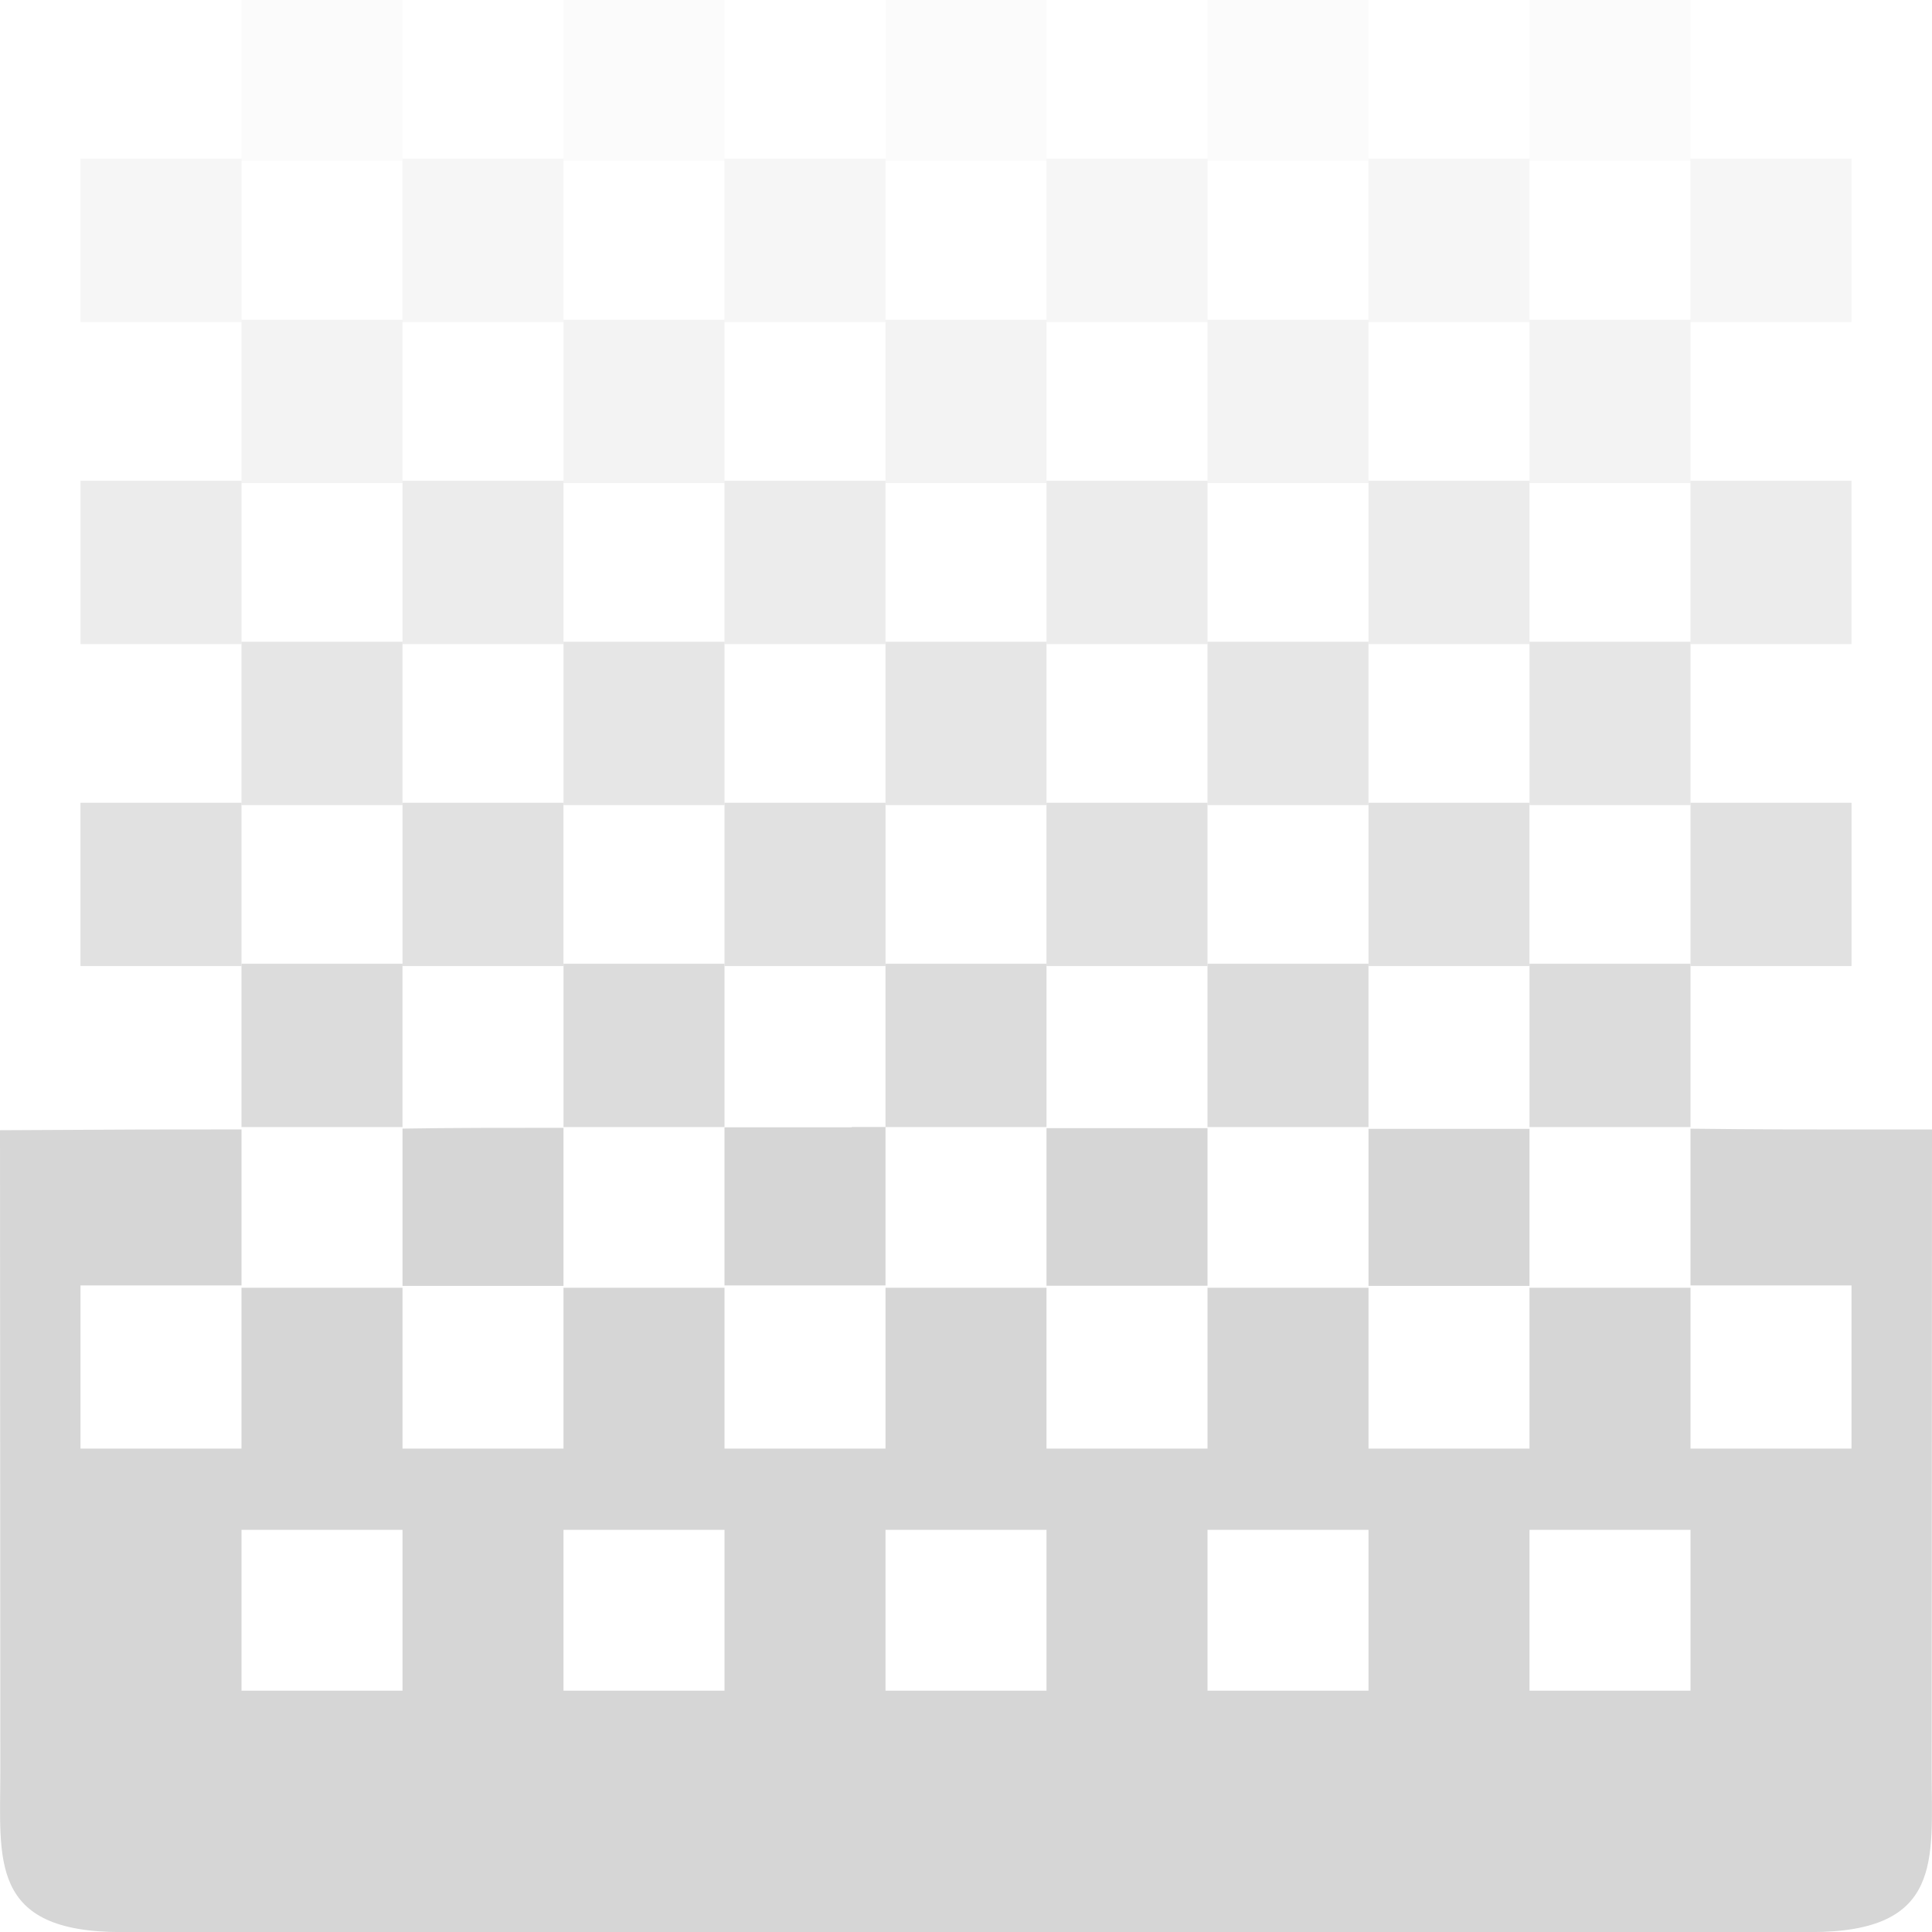 <?xml version="1.0" encoding="UTF-8" standalone="no"?>
<svg
   xmlns:dc="http://purl.org/dc/elements/1.1/"
   xmlns:cc="http://creativecommons.org/ns#"
   xmlns:rdf="http://www.w3.org/1999/02/22-rdf-syntax-ns#"
   xmlns:svg="http://www.w3.org/2000/svg"
   xmlns="http://www.w3.org/2000/svg"
   xmlns:sodipodi="http://sodipodi.sourceforge.net/DTD/sodipodi-0.dtd"
   xmlns:inkscape="http://www.inkscape.org/namespaces/inkscape"
   width="24"
   height="24"
   viewBox="0 0 24 24"
   id="svg30571"
   version="1.1"
   inkscape:version="0.91+devel r"
   sodipodi:docname="gimp-tool-gradient-24.svg"
   inkscape:export-filename="/home/klaus/Bilder/icons/gimp-icons/gimp-tool-gradient.png"
   inkscape:export-xdpi="90"
   inkscape:export-ydpi="90">
  <defs
     id="defs30573" />
  <sodipodi:namedview
     id="base"
     pagecolor="#ffffff"
     bordercolor="#666666"
     borderopacity="1"
     inkscape:pageopacity="0"
     inkscape:pageshadow="2"
     inkscape:zoom="32"
     inkscape:cx="8.523218"
     inkscape:cy="15.250409"
     inkscape:document-units="px"
     inkscape:current-layer="layer1"
     showgrid="true"
     units="px"
     inkscape:snap-page="true"
     inkscape:snap-bbox="true"
     inkscape:bbox-paths="true"
     inkscape:bbox-nodes="true"
     inkscape:snap-bbox-edge-midpoints="true"
     inkscape:snap-bbox-midpoints="true"
     inkscape:object-paths="true"
     inkscape:snap-intersection-paths="true"
     inkscape:object-nodes="true"
     inkscape:snap-smooth-nodes="true"
     inkscape:snap-midpoints="true"
     inkscape:snap-object-midpoints="true"
     inkscape:snap-center="true"
     inkscape:snap-text-baseline="true"
     showborder="false"
     inkscape:window-width="1920"
     inkscape:window-height="1016"
     inkscape:window-x="0"
     inkscape:window-y="27"
     inkscape:window-maximized="1"
     inkscape:snap-global="false"
     showguides="false"
     inkscape:guide-bbox="true">
    <sodipodi:guide
       position="9.879,20.232"
       orientation="0,1"
       id="guide3150"
       inkscape:locked="false" />
    <inkscape:grid
       type="xygrid"
       id="grid36" />
  </sodipodi:namedview>
  <g
     inkscape:label="Layer 1"
     inkscape:groupmode="layer"
     id="layer1"
     transform="translate(0,-1028.362)">
    <g
       id="g4766">
      <path
         sodipodi:nodetypes="sccccsccccccccccccccccccssccccccccccccccccccccccccccccccccccccccccccccccccccccccc"
         inkscape:connector-curvature="0"
         id="path2"
         d="m 10.58,1042.366 c -0.318,-10e-5 -1.06,0 -1.58,0 v 1.964 h 2 v -1.968 c -0.068,0 -0.353,0 -0.42,0 z M 13,1042.372 v 1.962 h 2 v -1.958 c -0.391,-7e-4 -1.63,0 -2,0 z m -6,0 c -0.757,0 -1.397,0 -2,0.01 v 1.954 h 2 z m 10,0.01 v 1.954 h 2 v -1.951 c -0.442,-9e-4 -1.524,0 -2,0 z m -14,0.01 c -1.228,0 -1.075,0 -3,0.01 l 0.004,7.963 c 4.8801e-4,1.095 -0.15,1.998 1.5,1.998 H 22.496 c 1.65,0 1.5,-0.902 1.5,-1.998 L 24,1042.393 c -1.941,0 -2.066,0 -3,-0.01 v 1.947 h 2 v 2.027 h -2 v -1.998 h -2 v 1.998 h -2 v -1.998 h -2 v 1.998 h -2 v -1.998 h -2 v 1.998 H 9 v -1.998 H 7 v 1.998 H 5 v -1.998 H 3 v 1.998 H 1 v -2.027 h 2 z m 0,4.974 h 2 v 1.998 H 3 Z m 4,0 h 2 v 1.998 H 7 Z m 4,0 h 2 v 1.998 h -2 z m 4,0 h 2 v 1.998 h -2 z m 4,0 h 2 v 1.998 h -2 z"
         style="fill:#d6d6d6;fill-opacity:1;stroke-width:1.222" />
      <rect
         y="1040.334"
         x="3"
         height="2.029"
         width="2"
         id="rect4403-51-2"
         style="opacity:0.85;fill:#d6d6d6;fill-opacity:1;stroke:none;stroke-width:0.921;stroke-miterlimit:4;stroke-dasharray:none;stroke-opacity:1;paint-order:stroke fill markers" />
      <rect
         y="1040.334"
         x="7"
         height="2.029"
         width="2"
         id="rect4403-51-2-8"
         style="opacity:0.85;fill:#d6d6d6;fill-opacity:1;stroke:none;stroke-width:0.921;stroke-miterlimit:4;stroke-dasharray:none;stroke-opacity:1;paint-order:stroke fill markers" />
      <rect
         y="1040.334"
         x="11"
         height="2.029"
         width="2"
         id="rect4403-51-2-1"
         style="opacity:0.85;fill:#d6d6d6;fill-opacity:1;stroke:none;stroke-width:0.921;stroke-miterlimit:4;stroke-dasharray:none;stroke-opacity:1;paint-order:stroke fill markers" />
      <rect
         y="1040.334"
         x="15"
         height="2.029"
         width="2"
         id="rect4403-51-2-8-0"
         style="opacity:0.85;fill:#d6d6d6;fill-opacity:1;stroke:none;stroke-width:0.921;stroke-miterlimit:4;stroke-dasharray:none;stroke-opacity:1;paint-order:stroke fill markers" />
      <rect
         y="1040.334"
         x="19"
         height="2.029"
         width="2"
         id="rect4403-51-2-8-0-7"
         style="opacity:0.85;fill:#d6d6d6;fill-opacity:1;stroke:none;stroke-width:0.921;stroke-miterlimit:4;stroke-dasharray:none;stroke-opacity:1;paint-order:stroke fill markers" />
      <rect
         y="1038.334"
         x="1"
         height="2.029"
         width="2"
         id="rect4403-51-2-9"
         style="opacity:0.75;fill:#d6d6d6;fill-opacity:1;stroke:none;stroke-width:0.921;stroke-miterlimit:4;stroke-dasharray:none;stroke-opacity:1;paint-order:stroke fill markers" />
      <rect
         y="1038.334"
         x="5"
         height="2.029"
         width="2"
         id="rect4403-51-2-8-2"
         style="opacity:0.75;fill:#d6d6d6;fill-opacity:1;stroke:none;stroke-width:0.921;stroke-miterlimit:4;stroke-dasharray:none;stroke-opacity:1;paint-order:stroke fill markers" />
      <rect
         y="1038.334"
         x="9"
         height="2.029"
         width="2"
         id="rect4403-51-2-1-1"
         style="opacity:0.75;fill:#d6d6d6;fill-opacity:1;stroke:none;stroke-width:0.921;stroke-miterlimit:4;stroke-dasharray:none;stroke-opacity:1;paint-order:stroke fill markers" />
      <rect
         y="1038.334"
         x="13"
         height="2.029"
         width="2"
         id="rect4403-51-2-8-0-6"
         style="opacity:0.75;fill:#d6d6d6;fill-opacity:1;stroke:none;stroke-width:0.921;stroke-miterlimit:4;stroke-dasharray:none;stroke-opacity:1;paint-order:stroke fill markers" />
      <rect
         y="1038.334"
         x="17"
         height="2.029"
         width="2"
         id="rect4403-51-2-8-0-7-8"
         style="opacity:0.75;fill:#d6d6d6;fill-opacity:1;stroke:none;stroke-width:0.921;stroke-miterlimit:4;stroke-dasharray:none;stroke-opacity:1;paint-order:stroke fill markers" />
      <rect
         y="1038.334"
         x="21"
         height="2.029"
         width="2"
         id="rect4403-51-2-8-0-7-8-9"
         style="opacity:0.75;fill:#d6d6d6;fill-opacity:1;stroke:none;stroke-width:0.921;stroke-miterlimit:4;stroke-dasharray:none;stroke-opacity:1;paint-order:stroke fill markers" />
      <rect
         y="1036.334"
         x="3"
         height="2.029"
         width="2"
         id="rect4403-51-2-98"
         style="opacity:0.6;fill:#d6d6d6;fill-opacity:1;stroke:none;stroke-width:0.921;stroke-miterlimit:4;stroke-dasharray:none;stroke-opacity:1;paint-order:stroke fill markers" />
      <rect
         y="1036.334"
         x="7"
         height="2.029"
         width="2"
         id="rect4403-51-2-8-7"
         style="opacity:0.6;fill:#d6d6d6;fill-opacity:1;stroke:none;stroke-width:0.921;stroke-miterlimit:4;stroke-dasharray:none;stroke-opacity:1;paint-order:stroke fill markers" />
      <rect
         y="1036.334"
         x="11"
         height="2.029"
         width="2"
         id="rect4403-51-2-1-8"
         style="opacity:0.6;fill:#d6d6d6;fill-opacity:1;stroke:none;stroke-width:0.921;stroke-miterlimit:4;stroke-dasharray:none;stroke-opacity:1;paint-order:stroke fill markers" />
      <rect
         y="1036.334"
         x="15"
         height="2.029"
         width="2"
         id="rect4403-51-2-8-0-5"
         style="opacity:0.6;fill:#d6d6d6;fill-opacity:1;stroke:none;stroke-width:0.921;stroke-miterlimit:4;stroke-dasharray:none;stroke-opacity:1;paint-order:stroke fill markers" />
      <rect
         y="1036.334"
         x="19"
         height="2.029"
         width="2"
         id="rect4403-51-2-8-0-7-2"
         style="opacity:0.6;fill:#d6d6d6;fill-opacity:1;stroke:none;stroke-width:0.921;stroke-miterlimit:4;stroke-dasharray:none;stroke-opacity:1;paint-order:stroke fill markers" />
      <rect
         y="1034.334"
         x="1"
         height="2.029"
         width="2"
         id="rect4403-51-2-9-6"
         style="opacity:0.45;fill:#d6d6d6;fill-opacity:1;stroke:none;stroke-width:0.921;stroke-miterlimit:4;stroke-dasharray:none;stroke-opacity:1;paint-order:stroke fill markers" />
      <rect
         y="1034.334"
         x="5"
         height="2.029"
         width="2"
         id="rect4403-51-2-8-2-6"
         style="opacity:0.45;fill:#d6d6d6;fill-opacity:1;stroke:none;stroke-width:0.921;stroke-miterlimit:4;stroke-dasharray:none;stroke-opacity:1;paint-order:stroke fill markers" />
      <rect
         y="1034.334"
         x="9"
         height="2.029"
         width="2"
         id="rect4403-51-2-1-1-2"
         style="opacity:0.45;fill:#d6d6d6;fill-opacity:1;stroke:none;stroke-width:0.921;stroke-miterlimit:4;stroke-dasharray:none;stroke-opacity:1;paint-order:stroke fill markers" />
      <rect
         y="1034.334"
         x="13"
         height="2.029"
         width="2"
         id="rect4403-51-2-8-0-6-7"
         style="opacity:0.45;fill:#d6d6d6;fill-opacity:1;stroke:none;stroke-width:0.921;stroke-miterlimit:4;stroke-dasharray:none;stroke-opacity:1;paint-order:stroke fill markers" />
      <rect
         y="1034.334"
         x="17"
         height="2.029"
         width="2"
         id="rect4403-51-2-8-0-7-8-2"
         style="opacity:0.45;fill:#d6d6d6;fill-opacity:1;stroke:none;stroke-width:0.921;stroke-miterlimit:4;stroke-dasharray:none;stroke-opacity:1;paint-order:stroke fill markers" />
      <rect
         y="1034.334"
         x="21"
         height="2.029"
         width="2"
         id="rect4403-51-2-8-0-7-8-9-4"
         style="opacity:0.45;fill:#d6d6d6;fill-opacity:1;stroke:none;stroke-width:0.921;stroke-miterlimit:4;stroke-dasharray:none;stroke-opacity:1;paint-order:stroke fill markers" />
      <rect
         y="1032.334"
         x="3"
         height="2.029"
         width="2"
         id="rect4403-51-2-3"
         style="opacity:0.3;fill:#d6d6d6;fill-opacity:1;stroke:none;stroke-width:0.921;stroke-miterlimit:4;stroke-dasharray:none;stroke-opacity:1;paint-order:stroke fill markers" />
      <rect
         y="1032.334"
         x="7"
         height="2.029"
         width="2"
         id="rect4403-51-2-8-71"
         style="opacity:0.3;fill:#d6d6d6;fill-opacity:1;stroke:none;stroke-width:0.921;stroke-miterlimit:4;stroke-dasharray:none;stroke-opacity:1;paint-order:stroke fill markers" />
      <rect
         y="1032.334"
         x="11"
         height="2.029"
         width="2"
         id="rect4403-51-2-1-6"
         style="opacity:0.3;fill:#d6d6d6;fill-opacity:1;stroke:none;stroke-width:0.921;stroke-miterlimit:4;stroke-dasharray:none;stroke-opacity:1;paint-order:stroke fill markers" />
      <rect
         y="1032.334"
         x="15"
         height="2.029"
         width="2"
         id="rect4403-51-2-8-0-1"
         style="opacity:0.3;fill:#d6d6d6;fill-opacity:1;stroke:none;stroke-width:0.921;stroke-miterlimit:4;stroke-dasharray:none;stroke-opacity:1;paint-order:stroke fill markers" />
      <rect
         y="1032.334"
         x="19"
         height="2.029"
         width="2"
         id="rect4403-51-2-8-0-7-5"
         style="opacity:0.3;fill:#d6d6d6;fill-opacity:1;stroke:none;stroke-width:0.921;stroke-miterlimit:4;stroke-dasharray:none;stroke-opacity:1;paint-order:stroke fill markers" />
      <rect
         y="1030.334"
         x="1"
         height="2.029"
         width="2"
         id="rect4403-51-2-9-9"
         style="opacity:0.2;fill:#d6d6d6;fill-opacity:1;stroke:none;stroke-width:0.921;stroke-miterlimit:4;stroke-dasharray:none;stroke-opacity:1;paint-order:stroke fill markers" />
      <rect
         y="1030.334"
         x="5"
         height="2.029"
         width="2"
         id="rect4403-51-2-8-2-7"
         style="opacity:0.2;fill:#d6d6d6;fill-opacity:1;stroke:none;stroke-width:0.921;stroke-miterlimit:4;stroke-dasharray:none;stroke-opacity:1;paint-order:stroke fill markers" />
      <rect
         y="1030.334"
         x="9"
         height="2.029"
         width="2"
         id="rect4403-51-2-1-1-9"
         style="opacity:0.2;fill:#d6d6d6;fill-opacity:1;stroke:none;stroke-width:0.921;stroke-miterlimit:4;stroke-dasharray:none;stroke-opacity:1;paint-order:stroke fill markers" />
      <rect
         y="1030.334"
         x="13"
         height="2.029"
         width="2"
         id="rect4403-51-2-8-0-6-78"
         style="opacity:0.2;fill:#d6d6d6;fill-opacity:1;stroke:none;stroke-width:0.921;stroke-miterlimit:4;stroke-dasharray:none;stroke-opacity:1;paint-order:stroke fill markers" />
      <rect
         y="1030.334"
         x="17"
         height="2.029"
         width="2"
         id="rect4403-51-2-8-0-7-8-97"
         style="opacity:0.2;fill:#d6d6d6;fill-opacity:1;stroke:none;stroke-width:0.921;stroke-miterlimit:4;stroke-dasharray:none;stroke-opacity:1;paint-order:stroke fill markers" />
      <rect
         y="1030.334"
         x="21"
         height="2.029"
         width="2"
         id="rect4403-51-2-8-0-7-8-9-7"
         style="opacity:0.2;fill:#d6d6d6;fill-opacity:1;stroke:none;stroke-width:0.921;stroke-miterlimit:4;stroke-dasharray:none;stroke-opacity:1;paint-order:stroke fill markers" />
      <rect
         y="1028.362"
         x="3"
         height="2"
         width="2"
         id="rect4403-51-2-3-3"
         style="opacity:0.1;fill:#d6d6d6;fill-opacity:1;stroke:none;stroke-width:0.914;stroke-miterlimit:4;stroke-dasharray:none;stroke-opacity:1;paint-order:stroke fill markers" />
      <rect
         y="1028.362"
         x="7"
         height="2"
         width="2"
         id="rect4403-51-2-8-71-8"
         style="opacity:0.1;fill:#d6d6d6;fill-opacity:1;stroke:none;stroke-width:0.914;stroke-miterlimit:4;stroke-dasharray:none;stroke-opacity:1;paint-order:stroke fill markers" />
      <rect
         y="1028.362"
         x="11"
         height="2"
         width="2"
         id="rect4403-51-2-1-6-5"
         style="opacity:0.1;fill:#d6d6d6;fill-opacity:1;stroke:none;stroke-width:0.914;stroke-miterlimit:4;stroke-dasharray:none;stroke-opacity:1;paint-order:stroke fill markers" />
      <rect
         y="1028.362"
         x="15"
         height="2"
         width="2"
         id="rect4403-51-2-8-0-1-4"
         style="opacity:0.1;fill:#d6d6d6;fill-opacity:1;stroke:none;stroke-width:0.914;stroke-miterlimit:4;stroke-dasharray:none;stroke-opacity:1;paint-order:stroke fill markers" />
      <rect
         y="1028.362"
         x="19"
         height="2"
         width="2"
         id="rect4403-51-2-8-0-7-5-8"
         style="opacity:0.1;fill:#d6d6d6;fill-opacity:1;stroke:none;stroke-width:0.914;stroke-miterlimit:4;stroke-dasharray:none;stroke-opacity:1;paint-order:stroke fill markers" />
    </g>
  </g>
</svg>
